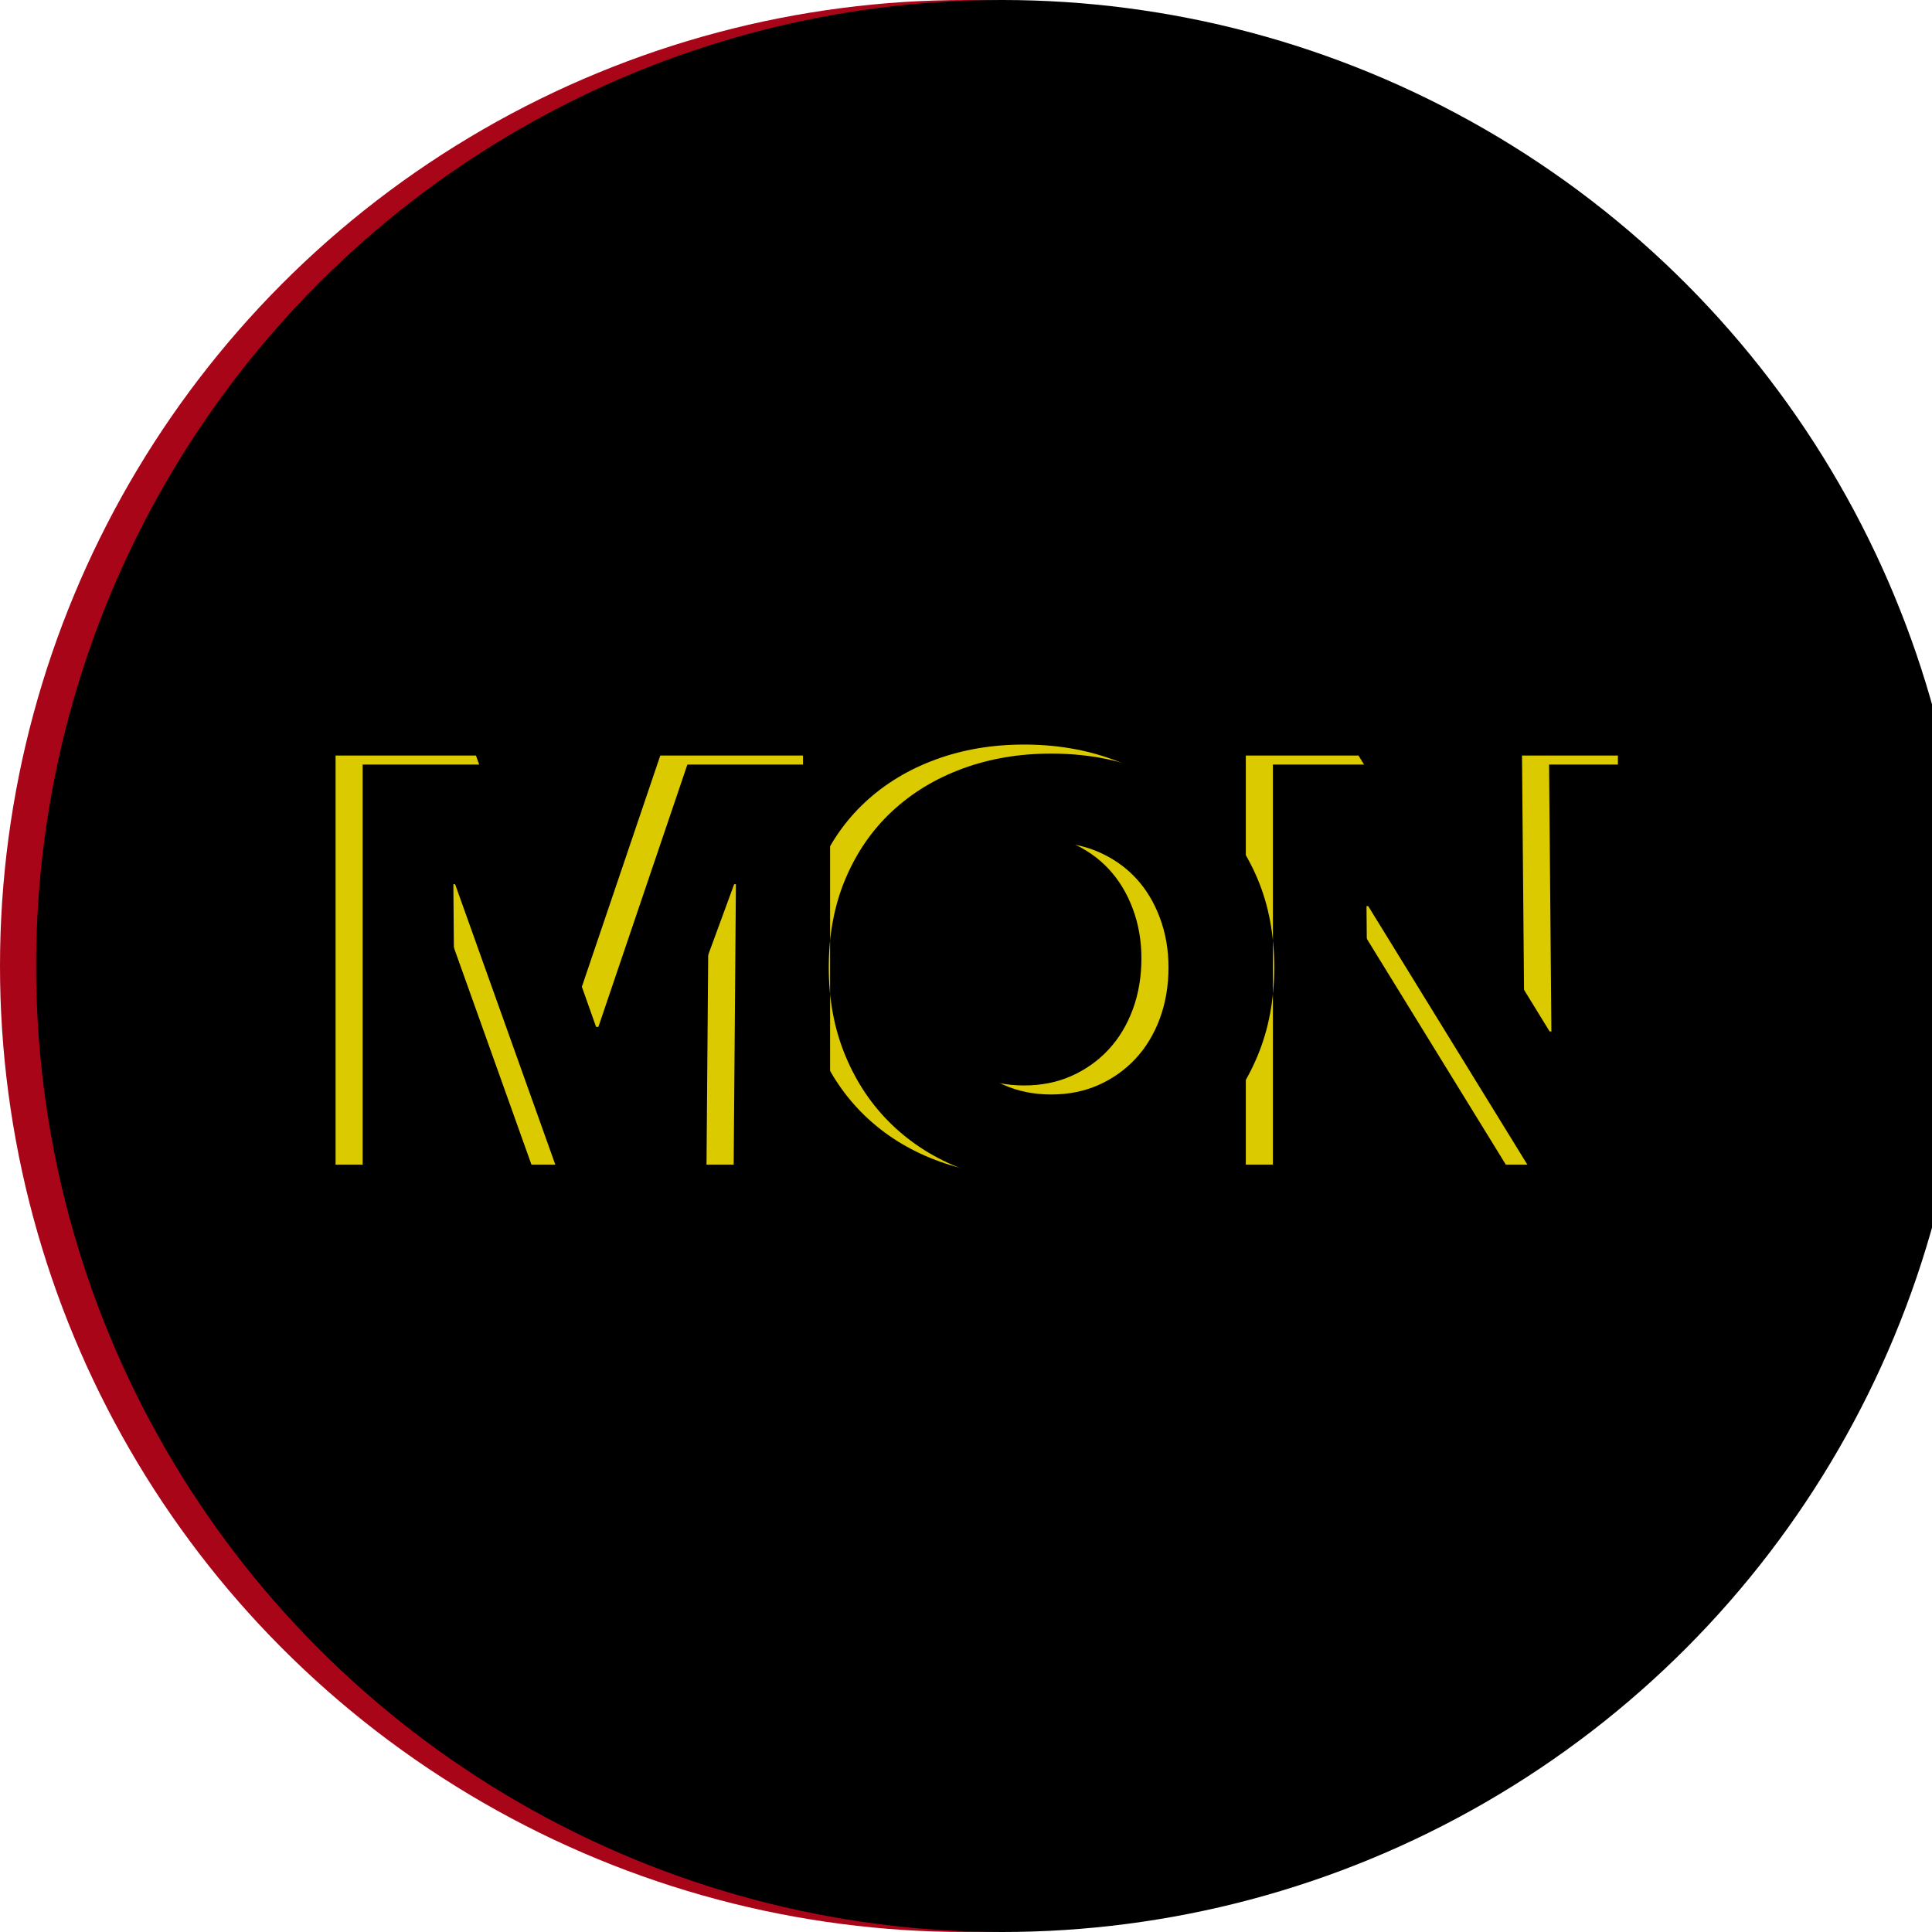 <?xml version="1.0" encoding="UTF-8"?>
<svg width="214px" height="214px" viewBox="0 0 214 214" version="1.1" xmlns="http://www.w3.org/2000/svg" xmlns:xlink="http://www.w3.org/1999/xlink">
    <!-- Generator: Sketch 39.1 (31720) - http://www.bohemiancoding.com/sketch -->
    <title>Group</title>
    <desc>Created with Sketch.</desc>
    <defs>
        <circle id="path-1" cx="107" cy="107" r="107"></circle>
        <filter x="-50%" y="-50%" width="200%" height="200%" filterUnits="objectBoundingBox" id="filter-2">
            <feGaussianBlur stdDeviation="2" in="SourceAlpha" result="shadowBlurInner1"></feGaussianBlur>
            <feOffset dx="4" dy="0" in="shadowBlurInner1" result="shadowOffsetInner1"></feOffset>
            <feComposite in="shadowOffsetInner1" in2="SourceAlpha" operator="arithmetic" k2="-1" k3="1" result="shadowInnerInner1"></feComposite>
            <feColorMatrix values="0 0 0 0 0   0 0 0 0 0   0 0 0 0 0  0 0 0 0.436 0" type="matrix" in="shadowInnerInner1"></feColorMatrix>
        </filter>
        <path d="M78.258,129 L78.514,96.936 L78.322,96.936 L66.546,129 L58.866,129 L47.41,96.936 L47.218,96.936 L47.474,129 L37.17,129 L37.17,83.688 L52.722,83.688 L63.026,112.744 L63.282,112.744 L73.138,83.688 L88.946,83.688 L88.946,129 L78.258,129 Z M138.142,106.152 C138.142,109.736 137.523,113.011 136.286,115.976 C135.049,118.941 133.331,121.48 131.134,123.592 C128.937,125.704 126.323,127.336 123.294,128.488 C120.265,129.64 116.979,130.216 113.438,130.216 C109.897,130.216 106.622,129.64 103.614,128.488 C100.606,127.336 98.003,125.704 95.806,123.592 C93.609,121.48 91.891,118.941 90.654,115.976 C89.417,113.011 88.798,109.736 88.798,106.152 C88.798,102.525 89.417,99.251 90.654,96.328 C91.891,93.405 93.609,90.92 95.806,88.872 C98.003,86.824 100.606,85.245 103.614,84.136 C106.622,83.027 109.897,82.472 113.438,82.472 C116.979,82.472 120.265,83.027 123.294,84.136 C126.323,85.245 128.937,86.824 131.134,88.872 C133.331,90.92 135.049,93.405 136.286,96.328 C137.523,99.251 138.142,102.525 138.142,106.152 L138.142,106.152 Z M126.43,106.152 C126.43,104.189 126.11,102.355 125.47,100.648 C124.83,98.941 123.945,97.48 122.814,96.264 C121.683,95.048 120.318,94.088 118.718,93.384 C117.118,92.68 115.358,92.328 113.438,92.328 C111.518,92.328 109.769,92.68 108.19,93.384 C106.611,94.088 105.246,95.048 104.094,96.264 C102.942,97.48 102.057,98.941 101.438,100.648 C100.819,102.355 100.51,104.189 100.51,106.152 C100.51,108.2 100.83,110.088 101.47,111.816 C102.11,113.544 102.995,115.027 104.126,116.264 C105.257,117.501 106.611,118.472 108.19,119.176 C109.769,119.88 111.518,120.232 113.438,120.232 C115.358,120.232 117.107,119.88 118.686,119.176 C120.265,118.472 121.63,117.501 122.782,116.264 C123.934,115.027 124.83,113.544 125.47,111.816 C126.11,110.088 126.43,108.2 126.43,106.152 L126.43,106.152 Z M166.794,129 L148.554,99.368 L148.362,99.368 L148.618,129 L137.994,129 L137.994,83.688 L150.474,83.688 L168.65,113.256 L168.842,113.256 L168.586,83.688 L179.21,83.688 L179.21,129 L166.794,129 Z" id="path-3"></path>
        <filter x="-50%" y="-50%" width="200%" height="200%" filterUnits="objectBoundingBox" id="filter-4">
            <feGaussianBlur stdDeviation="0.5" in="SourceAlpha" result="shadowBlurInner1"></feGaussianBlur>
            <feOffset dx="3" dy="1" in="shadowBlurInner1" result="shadowOffsetInner1"></feOffset>
            <feComposite in="shadowOffsetInner1" in2="SourceAlpha" operator="arithmetic" k2="-1" k3="1" result="shadowInnerInner1"></feComposite>
            <feColorMatrix values="0 0 0 0 1   0 0 0 0 1   0 0 0 0 1  0 0 0 1 0" type="matrix" in="shadowInnerInner1"></feColorMatrix>
        </filter>
    </defs>
    <g id="Page-1" stroke="none" stroke-width="1" fill="none" fill-rule="evenodd">
        <g id="Tablet-Portrait" transform="translate(-42, -61)">
            <g id="Group" transform="translate(42, 61)">
                <g id="Oval">
                    <use fill="#A80519" fill-rule="evenodd" xlink:href="#path-1"></use>
                    <use fill="black" fill-opacity="1" filter="url(#filter-2)" xlink:href="#path-1"></use>
                </g>
                <g id="MON">
                    <use fill="#DBCA00" fill-rule="evenodd" xlink:href="#path-3"></use>
                    <use fill="black" fill-opacity="1" filter="url(#filter-4)" xlink:href="#path-3"></use>
                </g>
            </g>
        </g>
    </g>
</svg>